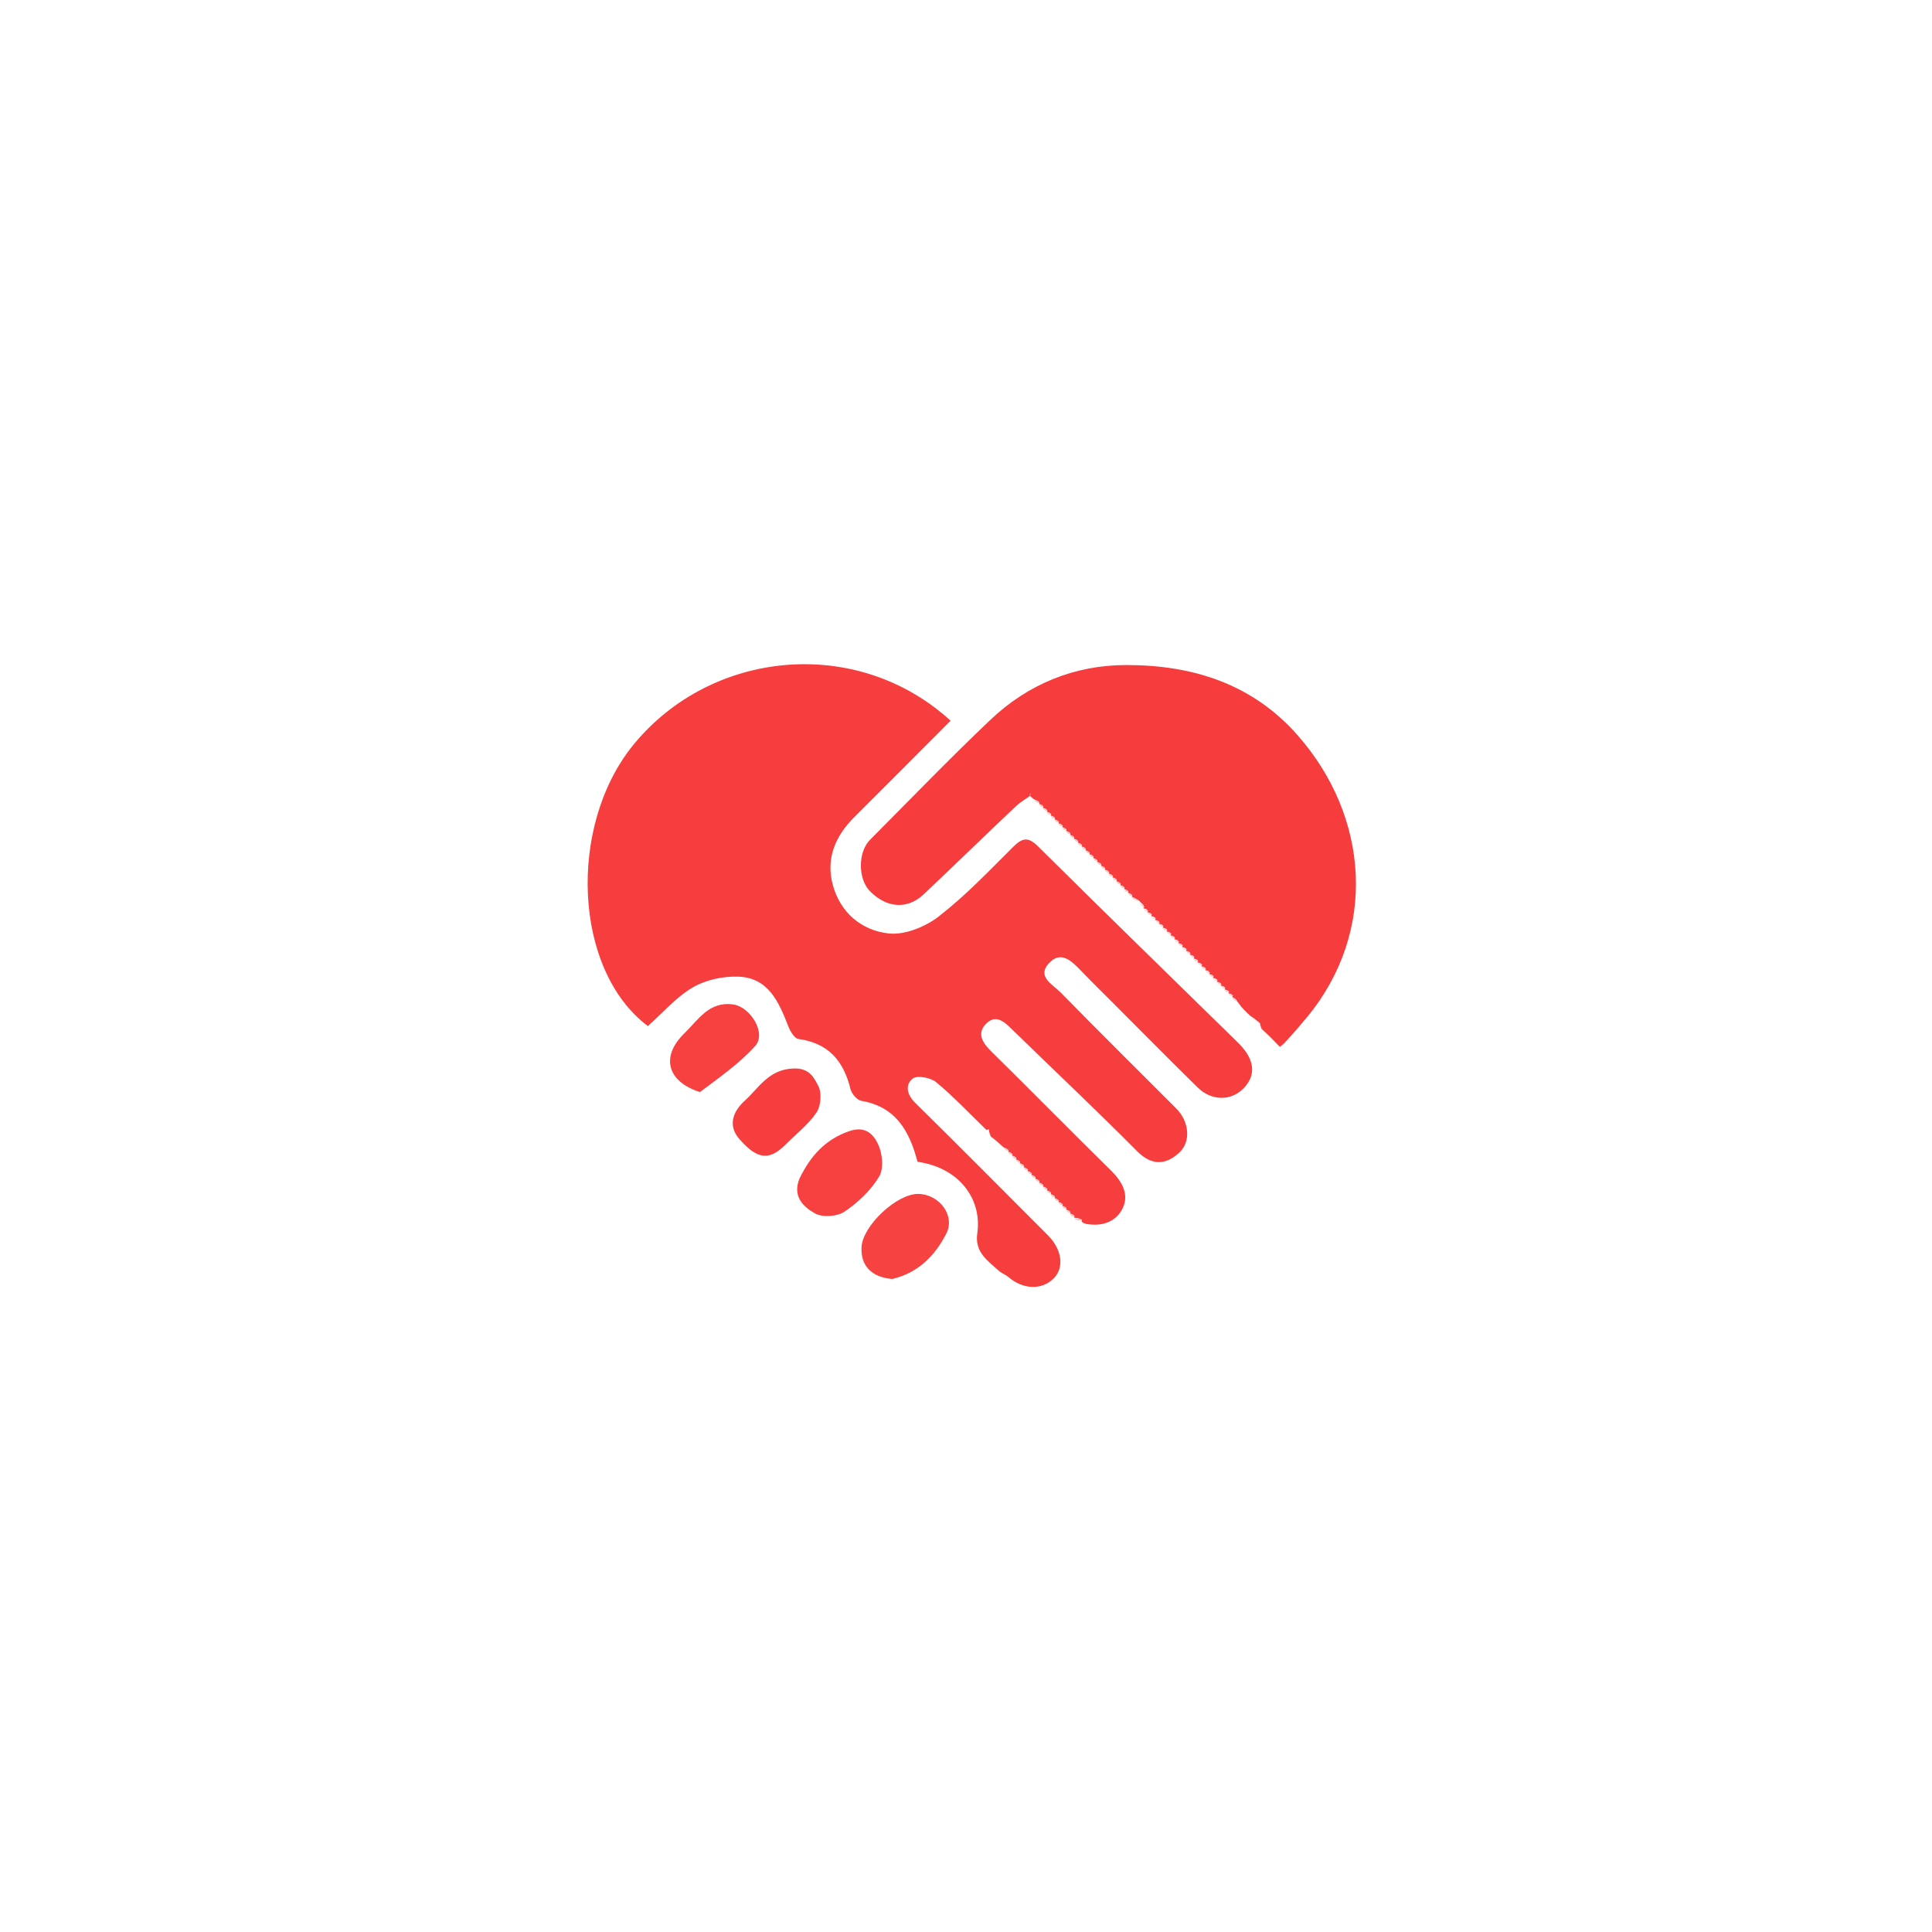 <svg version="1.1" id="Layer_1" xmlns="http://www.w3.org/2000/svg" xmlns:xlink="http://www.w3.org/1999/xlink" x="0px" y="0px"
	height="100%" width="100%" viewBox="0 0 500 500" enable-background="new 0 0 500 500" xml:space="preserve">
<path fill="none" opacity="10" stroke="none" 
	d="
M276,501 
	C184,501 92.5,501 1,501 
	C1,334.333 1,167.667 1,1 
	C167.667,1 334.333,1 501,1 
	C501,167.667 501,334.333 501,501 
	C426.167,501 351.333,501 276,501 
M289.957,229.043 
	C289.957,229.043 289.867,229.043 290.015,229.587 
	C290.329,229.769 290.643,229.951 290.957,230.043 
	C290.957,230.043 290.867,230.043 291.015,230.587 
	C291.329,230.769 291.643,230.951 291.957,231.043 
	C291.957,231.043 291.867,231.043 292.015,231.587 
	C292.329,231.769 292.643,231.951 292.955,232.056 
	C292.955,232.056 292.877,232.058 293.13,232.716 
	C293.765,232.961 294.4,233.206 295.069,233.455 
	C295.069,233.455 295.061,233.422 295.013,234.154 
	C295.322,234.481 295.631,234.808 295.942,235.047 
	C295.942,235.047 295.854,235.045 296.021,235.582 
	C296.332,235.77 296.644,235.958 296.955,236.045 
	C296.955,236.045 296.854,236.045 297.021,236.582 
	C297.332,236.77 297.644,236.958 297.955,237.045 
	C297.955,237.045 297.854,237.045 298.021,237.582 
	C298.332,237.77 298.644,237.958 298.955,238.045 
	C298.955,238.045 298.854,238.045 299.021,238.582 
	C299.332,238.77 299.644,238.958 299.955,239.045 
	C299.955,239.045 299.854,239.045 300.021,239.582 
	C300.332,239.77 300.644,239.958 300.955,240.045 
	C300.955,240.045 300.854,240.045 301.021,240.582 
	C301.332,240.77 301.644,240.958 301.955,241.045 
	C301.955,241.045 301.854,241.045 302.021,241.582 
	C302.332,241.77 302.644,241.958 302.955,242.045 
	C302.955,242.045 302.854,242.045 303.021,242.582 
	C303.332,242.77 303.644,242.958 303.955,243.045 
	C303.955,243.045 303.854,243.045 304.021,243.582 
	C304.332,243.77 304.644,243.958 304.955,244.045 
	C304.955,244.045 304.854,244.045 305.021,244.582 
	C305.332,244.77 305.644,244.958 305.955,245.045 
	C305.955,245.045 305.854,245.045 306.021,245.582 
	C306.332,245.77 306.644,245.958 306.955,246.045 
	C306.955,246.045 306.854,246.045 307.021,246.582 
	C307.332,246.77 307.644,246.958 307.955,247.045 
	C307.955,247.045 307.854,247.045 308.021,247.582 
	C308.332,247.77 308.644,247.958 308.955,248.045 
	C308.955,248.045 308.854,248.045 309.021,248.582 
	C309.332,248.77 309.644,248.958 309.955,249.045 
	C309.955,249.045 309.854,249.045 310.021,249.582 
	C310.332,249.77 310.644,249.958 310.955,250.045 
	C310.955,250.045 310.854,250.045 311.021,250.582 
	C311.332,250.77 311.644,250.958 311.955,251.045 
	C311.955,251.045 311.854,251.045 312.021,251.582 
	C312.332,251.77 312.644,251.958 312.955,252.045 
	C312.955,252.045 312.854,252.045 313.021,252.582 
	C313.332,252.77 313.644,252.958 313.955,253.045 
	C313.955,253.045 313.854,253.045 314.021,253.582 
	C314.332,253.77 314.644,253.958 314.955,254.045 
	C314.955,254.045 314.854,254.045 315.021,254.582 
	C315.332,254.77 315.644,254.958 315.955,255.045 
	C315.955,255.045 315.854,255.045 316.021,255.582 
	C316.332,255.77 316.644,255.958 316.955,256.045 
	C316.955,256.045 316.854,256.045 317.021,256.582 
	C317.333,256.77 317.644,256.958 317.955,257.045 
	C317.955,257.045 317.855,257.046 318.024,257.584 
	C318.337,257.772 318.65,257.96 318.967,258.021 
	C318.967,258.021 318.84,258.017 319.075,258.648 
	C319.428,258.927 319.781,259.206 320.382,259.97 
	C321.447,260.944 322.511,261.918 324.047,263.366 
	C324.703,263.941 325.359,264.516 326.179,265.062 
	C326.179,265.062 326.152,264.899 326.118,265.359 
	C326.246,265.691 326.487,265.872 327.096,266.609 
	C328.502,268.078 329.908,269.547 331.281,270.828 
	C331.281,270.828 331.351,271.037 331.351,271.037 
	C331.351,271.037 331.05,271.123 332.012,270.432 
	C332.268,270.132 332.524,269.831 332.768,269.618 
	C332.768,269.618 332.63,269.65 333.242,269.188 
	C334.931,267.191 336.644,265.214 338.306,263.194 
	C356.543,241.026 354.384,211.365 335.816,190.273 
	C324.026,176.881 308.541,172.11 291.498,172.111 
	C278.129,172.111 266.085,177.026 256.327,186.283 
	C245.697,196.368 235.526,206.937 225.18,217.321 
	C221.993,220.521 222.018,227.474 225.144,230.639 
	C229.514,235.061 234.864,235.421 239.079,231.426 
	C247.019,223.9 254.872,216.282 262.81,208.753 
	C263.976,207.647 265.405,206.818 266.683,205.854 
	C266.683,205.854 266.707,205.839 266.896,206.34 
	C267.174,206.54 267.451,206.74 267.971,207.503 
	C268.303,207.714 268.635,207.926 268.966,208.039 
	C268.966,208.039 268.867,208.041 269.014,208.585 
	C269.328,208.768 269.643,208.951 269.957,209.043 
	C269.957,209.043 269.867,209.043 270.015,209.587 
	C270.329,209.769 270.643,209.951 270.957,210.043 
	C270.957,210.043 270.867,210.043 271.015,210.587 
	C271.329,210.769 271.643,210.951 271.957,211.043 
	C271.957,211.043 271.867,211.043 272.015,211.587 
	C272.329,211.769 272.643,211.951 272.957,212.043 
	C272.957,212.043 272.867,212.043 273.015,212.587 
	C273.329,212.769 273.643,212.951 273.957,213.043 
	C273.957,213.043 273.867,213.043 274.015,213.587 
	C274.329,213.769 274.643,213.951 274.957,214.043 
	C274.957,214.043 274.867,214.043 275.015,214.587 
	C275.329,214.769 275.643,214.951 275.957,215.043 
	C275.957,215.043 275.867,215.043 276.015,215.587 
	C276.329,215.769 276.643,215.951 276.957,216.043 
	C276.957,216.043 276.867,216.043 277.015,216.587 
	C277.329,216.769 277.643,216.951 277.957,217.043 
	C277.957,217.043 277.867,217.043 278.015,217.587 
	C278.329,217.769 278.643,217.951 278.957,218.043 
	C278.957,218.043 278.867,218.043 279.015,218.587 
	C279.329,218.769 279.643,218.951 279.957,219.043 
	C279.957,219.043 279.867,219.043 280.015,219.587 
	C280.329,219.769 280.643,219.951 280.957,220.043 
	C280.957,220.043 280.867,220.043 281.015,220.587 
	C281.329,220.769 281.643,220.951 281.957,221.043 
	C281.957,221.043 281.867,221.043 282.015,221.587 
	C282.329,221.769 282.643,221.951 282.957,222.043 
	C282.957,222.043 282.867,222.043 283.015,222.587 
	C283.329,222.769 283.643,222.951 283.957,223.043 
	C283.957,223.043 283.867,223.043 284.015,223.587 
	C284.329,223.769 284.643,223.951 284.957,224.043 
	C284.957,224.043 284.867,224.043 285.015,224.587 
	C285.329,224.769 285.643,224.951 285.957,225.043 
	C285.957,225.043 285.867,225.043 286.015,225.587 
	C286.329,225.769 286.643,225.951 286.957,226.043 
	C286.957,226.043 286.867,226.043 287.015,226.587 
	C287.329,226.769 287.643,226.951 287.957,227.043 
	C287.957,227.043 287.867,227.043 288.015,227.587 
	C288.329,227.769 288.643,227.951 288.957,228.043 
	C288.957,228.043 288.867,228.043 289.015,228.587 
	C289.329,228.769 289.643,228.951 289.957,229.043 
M261.956,299.044 
	C261.956,299.044 261.867,299.044 262.015,299.587 
	C262.329,299.769 262.642,299.951 262.956,300.044 
	C262.956,300.044 262.867,300.044 263.015,300.587 
	C263.329,300.769 263.642,300.951 263.956,301.044 
	C263.956,301.044 263.867,301.044 264.015,301.587 
	C264.329,301.769 264.642,301.951 264.956,302.044 
	C264.956,302.044 264.867,302.044 265.015,302.587 
	C265.329,302.769 265.642,302.951 265.956,303.044 
	C265.956,303.044 265.867,303.044 266.015,303.587 
	C266.329,303.769 266.642,303.951 266.956,304.044 
	C266.956,304.044 266.867,304.044 267.015,304.587 
	C267.329,304.769 267.642,304.951 267.956,305.044 
	C267.956,305.044 267.867,305.044 268.015,305.587 
	C268.329,305.769 268.642,305.951 268.956,306.044 
	C268.956,306.044 268.867,306.044 269.015,306.587 
	C269.329,306.769 269.642,306.951 269.956,307.044 
	C269.956,307.044 269.867,307.044 270.015,307.587 
	C270.329,307.769 270.642,307.951 270.956,308.044 
	C270.956,308.044 270.867,308.044 271.015,308.587 
	C271.329,308.769 271.642,308.951 271.956,309.044 
	C271.956,309.044 271.867,309.044 272.015,309.587 
	C272.329,309.769 272.642,309.951 272.956,310.044 
	C272.956,310.044 272.867,310.044 273.015,310.587 
	C273.329,310.769 273.642,310.951 273.956,311.044 
	C273.956,311.044 273.867,311.044 274.015,311.587 
	C274.329,311.769 274.642,311.951 274.956,312.044 
	C274.956,312.044 274.867,312.044 275.015,312.587 
	C275.329,312.769 275.642,312.951 275.956,313.044 
	C275.956,313.044 275.867,313.044 276.015,313.587 
	C276.329,313.769 276.642,313.951 276.957,314.043 
	C276.957,314.043 276.867,314.043 277.01,314.58 
	C277.317,314.761 277.625,314.943 277.987,315.029 
	C277.987,315.029 277.909,315.106 278.121,315.728 
	C278.753,315.855 279.384,315.983 280.103,315.938 
	C280.103,315.938 279.931,315.849 280.01,316.308 
	C280.133,316.636 280.37,316.81 281.559,316.989 
	C285.645,317.577 289.141,315.899 290.655,312.458 
	C292.23,308.881 290.264,305.606 287.413,302.812 
	C277.061,292.668 266.918,282.311 256.584,272.15 
	C254.31,269.914 252.707,267.478 255.168,264.972 
	C257.819,262.271 260.078,264.608 262.16,266.639 
	C272.855,277.071 283.744,287.309 294.265,297.913 
	C298.289,301.969 301.948,301.331 305.259,298.235 
	C308.239,295.449 307.781,290.254 304.438,286.905 
	C294.433,276.884 284.364,266.926 274.454,256.812 
	C272.533,254.852 268.382,252.859 271.295,249.475 
	C274.508,245.742 277.41,248.775 279.915,251.38 
	C282.454,254.022 285.074,256.587 287.665,259.18 
	C295.082,266.604 302.453,274.077 309.943,281.428 
	C313.562,284.98 318.594,284.97 321.819,281.678 
	C325.069,278.361 324.759,274.404 320.933,270.395 
	C320.588,270.033 320.233,269.681 319.877,269.332 
	C302.779,252.585 285.628,235.892 268.638,219.037 
	C266.045,216.465 264.545,216.844 262.176,219.202 
	C255.957,225.394 249.86,231.816 242.955,237.167 
	C239.485,239.855 234.193,242.019 230.027,241.576 
	C222.967,240.825 217.397,236.181 215.486,228.845 
	C213.725,222.085 216.215,216.329 221.086,211.482 
	C229.417,203.191 237.702,194.852 246.015,186.525 
	C221.727,164.341 183.987,168.157 163.914,192.768 
	C146.87,213.666 148.342,251.03 167.67,265.547 
	C171.509,262.133 174.948,258.089 179.271,255.548 
	C182.618,253.581 187.098,252.628 191.025,252.754 
	C198.861,253.007 201.57,259.317 204.007,265.59 
	C204.506,266.875 205.602,268.743 206.621,268.882 
	C214.366,269.936 218.33,274.556 220.09,281.806 
	C220.387,283.029 221.794,284.703 222.905,284.892 
	C231.915,286.427 235.41,292.834 237.45,300.673 
	C248.369,302.2 254.196,310.455 252.923,319.185 
	C252.211,324.068 255.6,326.265 258.491,328.879 
	C259.198,329.518 260.189,329.838 260.916,330.46 
	C264.798,333.781 269.651,333.945 272.741,330.799 
	C275.473,328.019 274.834,323.335 271.206,319.7 
	C259.789,308.265 248.42,296.779 236.896,285.452 
	C234.661,283.254 234.184,280.737 236.236,279.122 
	C237.372,278.228 240.874,278.894 242.295,280.076 
	C246.883,283.894 251,288.277 255.818,292.633 
	C255.814,292.449 255.811,292.264 255.955,292.053 
	C255.955,292.053 255.927,291.905 255.338,292.265 
	C255.806,292.772 256.274,293.279 256.949,294.399 
	C257.885,295.251 258.821,296.104 259.984,297.516 
	C260.312,297.723 260.639,297.93 260.966,298.039 
	C260.966,298.039 260.868,298.04 261.014,298.585 
	C261.328,298.768 261.642,298.95 261.956,299.044 
M231.318,331.002 
	C237.799,329.378 242.03,324.812 244.883,319.299 
	C247.322,314.587 243.085,309.069 237.667,308.987 
	C232.101,308.903 223.24,317.209 222.962,322.771 
	C222.724,327.521 225.497,330.548 231.318,331.002 
M206.917,305.313 
	C204.945,309.709 208.051,312.425 210.922,314.032 
	C212.854,315.114 216.663,314.849 218.547,313.578 
	C222.042,311.22 225.387,308.071 227.526,304.493 
	C228.773,302.408 228.374,298.461 227.225,296.067 
	C226.072,293.663 224.046,291.246 219.74,292.756 
	C213.51,294.94 209.822,299.106 206.917,305.313 
M203.406,296.077 
	C206.102,293.392 209.245,291.007 211.319,287.906 
	C212.468,286.187 212.719,282.797 211.767,281.023 
	C210.663,278.964 209.574,276.377 205.37,276.524 
	C198.903,276.749 196.446,281.495 192.731,284.87 
	C189.717,287.61 188.265,291.248 191.357,294.799 
	C196.286,300.458 199.294,300.081 203.406,296.077 
M181.451,282.85 
	C186.168,278.846 191.342,275.254 195.45,270.7 
	C198.409,267.421 194.244,260.562 189.718,259.948 
	C183.446,259.098 180.696,263.964 177.125,267.419 
	C170.938,273.407 172.611,279.926 181.451,282.85 
z"/>
<path fill="#F63E3E" opacity="1" stroke="none" 
	d="
M259.757,296.957 
	C258.821,296.104 257.885,295.251 256.439,294.125 
	C255.929,293.203 255.928,292.554 255.927,291.905 
	C255.927,291.905 255.955,292.053 256.046,292.149 
	C255.858,292.311 255.578,292.377 255.299,292.443 
	C251,288.277 246.883,283.894 242.295,280.076 
	C240.874,278.894 237.372,278.228 236.236,279.122 
	C234.184,280.737 234.661,283.254 236.896,285.452 
	C248.42,296.779 259.789,308.265 271.206,319.7 
	C274.834,323.335 275.473,328.019 272.741,330.799 
	C269.651,333.945 264.798,333.781 260.916,330.46 
	C260.189,329.838 259.198,329.518 258.491,328.879 
	C255.6,326.265 252.211,324.068 252.923,319.185 
	C254.196,310.455 248.369,302.2 237.45,300.673 
	C235.41,292.834 231.915,286.427 222.905,284.892 
	C221.794,284.703 220.387,283.029 220.09,281.806 
	C218.33,274.556 214.366,269.936 206.621,268.882 
	C205.602,268.743 204.506,266.875 204.007,265.59 
	C201.57,259.317 198.861,253.007 191.025,252.754 
	C187.098,252.628 182.618,253.581 179.271,255.548 
	C174.948,258.089 171.509,262.133 167.67,265.547 
	C148.342,251.03 146.87,213.666 163.914,192.768 
	C183.987,168.157 221.727,164.341 246.015,186.525 
	C237.702,194.852 229.417,203.191 221.086,211.482 
	C216.215,216.329 213.725,222.085 215.486,228.845 
	C217.397,236.181 222.967,240.825 230.027,241.576 
	C234.193,242.019 239.485,239.855 242.955,237.167 
	C249.86,231.816 255.957,225.394 262.176,219.202 
	C264.545,216.844 266.045,216.465 268.638,219.037 
	C285.628,235.892 302.779,252.585 319.877,269.332 
	C320.233,269.681 320.588,270.033 320.933,270.395 
	C324.759,274.404 325.069,278.361 321.819,281.678 
	C318.594,284.97 313.562,284.98 309.943,281.428 
	C302.453,274.077 295.082,266.604 287.665,259.18 
	C285.074,256.587 282.454,254.022 279.915,251.38 
	C277.41,248.775 274.508,245.742 271.295,249.475 
	C268.382,252.859 272.533,254.852 274.454,256.812 
	C284.364,266.926 294.433,276.884 304.438,286.905 
	C307.781,290.254 308.239,295.449 305.259,298.235 
	C301.948,301.331 298.289,301.969 294.265,297.913 
	C283.744,287.309 272.855,277.071 262.16,266.639 
	C260.078,264.608 257.819,262.271 255.168,264.972 
	C252.707,267.478 254.31,269.914 256.584,272.15 
	C266.918,282.311 277.061,292.668 287.413,302.812 
	C290.264,305.606 292.23,308.881 290.655,312.458 
	C289.141,315.899 285.645,317.577 281.011,316.731 
	C280.1,316.424 279.923,316.216 279.931,315.849 
	C279.931,315.849 280.103,315.938 279.978,315.635 
	C279.204,315.257 278.556,315.182 277.909,315.106 
	C277.909,315.106 277.987,315.029 278.105,314.71 
	C277.77,314.275 277.319,314.159 276.867,314.043 
	C276.867,314.043 276.957,314.043 277.044,313.722 
	C276.71,313.282 276.289,313.163 275.867,313.044 
	C275.867,313.044 275.956,313.044 276.044,312.722 
	C275.71,312.282 275.289,312.163 274.867,312.044 
	C274.867,312.044 274.956,312.044 275.044,311.722 
	C274.71,311.282 274.289,311.163 273.867,311.044 
	C273.867,311.044 273.956,311.044 274.044,310.722 
	C273.71,310.282 273.289,310.163 272.867,310.044 
	C272.867,310.044 272.956,310.044 273.044,309.722 
	C272.71,309.282 272.289,309.163 271.867,309.044 
	C271.867,309.044 271.956,309.044 272.044,308.722 
	C271.71,308.282 271.289,308.163 270.867,308.044 
	C270.867,308.044 270.956,308.044 271.044,307.722 
	C270.71,307.282 270.289,307.163 269.867,307.044 
	C269.867,307.044 269.956,307.044 270.044,306.722 
	C269.71,306.282 269.289,306.163 268.867,306.044 
	C268.867,306.044 268.956,306.044 269.044,305.722 
	C268.71,305.282 268.289,305.163 267.867,305.044 
	C267.867,305.044 267.956,305.044 268.044,304.722 
	C267.71,304.282 267.289,304.163 266.867,304.044 
	C266.867,304.044 266.956,304.044 267.044,303.722 
	C266.71,303.282 266.289,303.163 265.867,303.044 
	C265.867,303.044 265.956,303.044 266.044,302.722 
	C265.71,302.282 265.289,302.163 264.867,302.044 
	C264.867,302.044 264.956,302.044 265.044,301.722 
	C264.71,301.282 264.289,301.163 263.867,301.044 
	C263.867,301.044 263.956,301.044 264.044,300.722 
	C263.71,300.282 263.289,300.163 262.867,300.044 
	C262.867,300.044 262.956,300.044 263.044,299.722 
	C262.71,299.282 262.289,299.163 261.867,299.044 
	C261.867,299.044 261.956,299.044 262.044,298.722 
	C261.71,298.28 261.289,298.16 260.868,298.04 
	C260.868,298.04 260.966,298.039 261.023,297.718 
	C260.639,297.25 260.198,297.104 259.757,296.957 
z"/>
<path fill="#F63C3C" opacity="1" stroke="none" 
	d="
M295.061,233.422 
	C295.061,233.422 295.069,233.455 294.841,233.135 
	C294.035,232.562 293.456,232.31 292.877,232.058 
	C292.877,232.058 292.955,232.056 293.046,231.727 
	C292.713,231.28 292.29,231.162 291.867,231.043 
	C291.867,231.043 291.957,231.043 292.047,230.721 
	C291.713,230.28 291.29,230.162 290.867,230.043 
	C290.867,230.043 290.957,230.043 291.047,229.721 
	C290.713,229.28 290.29,229.162 289.867,229.043 
	C289.867,229.043 289.957,229.043 290.047,228.721 
	C289.713,228.28 289.29,228.162 288.867,228.043 
	C288.867,228.043 288.957,228.043 289.047,227.721 
	C288.713,227.28 288.29,227.162 287.867,227.043 
	C287.867,227.043 287.957,227.043 288.047,226.721 
	C287.713,226.28 287.29,226.162 286.867,226.043 
	C286.867,226.043 286.957,226.043 287.047,225.721 
	C286.713,225.28 286.29,225.162 285.867,225.043 
	C285.867,225.043 285.957,225.043 286.047,224.721 
	C285.713,224.28 285.29,224.162 284.867,224.043 
	C284.867,224.043 284.957,224.043 285.047,223.721 
	C284.713,223.28 284.29,223.162 283.867,223.043 
	C283.867,223.043 283.957,223.043 284.047,222.721 
	C283.713,222.28 283.29,222.162 282.867,222.043 
	C282.867,222.043 282.957,222.043 283.047,221.721 
	C282.713,221.28 282.29,221.162 281.867,221.043 
	C281.867,221.043 281.957,221.043 282.047,220.721 
	C281.713,220.28 281.29,220.162 280.867,220.043 
	C280.867,220.043 280.957,220.043 281.047,219.721 
	C280.713,219.28 280.29,219.162 279.867,219.043 
	C279.867,219.043 279.957,219.043 280.047,218.721 
	C279.713,218.28 279.29,218.162 278.867,218.043 
	C278.867,218.043 278.957,218.043 279.047,217.721 
	C278.713,217.28 278.29,217.162 277.867,217.043 
	C277.867,217.043 277.957,217.043 278.047,216.721 
	C277.713,216.28 277.29,216.162 276.867,216.043 
	C276.867,216.043 276.957,216.043 277.047,215.721 
	C276.713,215.28 276.29,215.162 275.867,215.043 
	C275.867,215.043 275.957,215.043 276.047,214.721 
	C275.713,214.28 275.29,214.162 274.867,214.043 
	C274.867,214.043 274.957,214.043 275.047,213.721 
	C274.713,213.28 274.29,213.162 273.867,213.043 
	C273.867,213.043 273.957,213.043 274.047,212.721 
	C273.713,212.28 273.29,212.162 272.867,212.043 
	C272.867,212.043 272.957,212.043 273.047,211.721 
	C272.713,211.28 272.29,211.162 271.867,211.043 
	C271.867,211.043 271.957,211.043 272.047,210.721 
	C271.713,210.28 271.29,210.162 270.867,210.043 
	C270.867,210.043 270.957,210.043 271.047,209.721 
	C270.713,209.28 270.29,209.162 269.867,209.043 
	C269.867,209.043 269.957,209.043 270.047,208.721 
	C269.713,208.279 269.29,208.16 268.867,208.041 
	C268.867,208.041 268.966,208.039 269.025,207.705 
	C268.632,207.228 268.18,207.084 267.728,206.94 
	C267.451,206.74 267.174,206.54 266.627,206.068 
	C266.466,205.631 266.574,205.467 266.683,205.302 
	C266.693,205.488 266.703,205.675 266.713,205.861 
	C265.405,206.818 263.976,207.647 262.81,208.753 
	C254.872,216.282 247.019,223.9 239.079,231.426 
	C234.864,235.421 229.514,235.061 225.144,230.639 
	C222.018,227.474 221.993,220.521 225.18,217.321 
	C235.526,206.937 245.697,196.368 256.327,186.283 
	C266.085,177.026 278.129,172.111 291.498,172.111 
	C308.541,172.11 324.026,176.881 335.816,190.273 
	C354.384,211.365 356.543,241.026 338.306,263.194 
	C336.644,265.214 334.931,267.191 332.919,269.376 
	C332.597,269.564 332.779,269.531 332.779,269.531 
	C332.524,269.831 332.268,270.132 331.57,270.665 
	C331.127,270.899 331.314,271.016 331.314,271.016 
	C329.908,269.547 328.502,268.078 326.59,266.351 
	C326.107,265.694 326.129,265.297 326.152,264.899 
	C326.152,264.899 326.179,265.062 325.994,264.743 
	C325.064,263.913 324.32,263.403 323.576,262.893 
	C322.511,261.918 321.447,260.944 320.298,259.294 
	C319.755,258.418 319.297,258.217 318.84,258.017 
	C318.84,258.017 318.967,258.021 319.082,257.69 
	C318.75,257.255 318.302,257.15 317.855,257.046 
	C317.855,257.046 317.955,257.045 318.094,256.701 
	C317.774,256.253 317.314,256.149 316.854,256.045 
	C316.854,256.045 316.955,256.045 317.094,255.701 
	C316.774,255.253 316.314,255.149 315.854,255.045 
	C315.854,255.045 315.955,255.045 316.094,254.701 
	C315.774,254.253 315.314,254.149 314.854,254.045 
	C314.854,254.045 314.955,254.045 315.094,253.701 
	C314.774,253.253 314.314,253.149 313.854,253.045 
	C313.854,253.045 313.955,253.045 314.095,252.701 
	C313.774,252.253 313.314,252.149 312.854,252.045 
	C312.854,252.045 312.955,252.045 313.095,251.701 
	C312.774,251.253 312.314,251.149 311.854,251.045 
	C311.854,251.045 311.955,251.045 312.095,250.701 
	C311.774,250.253 311.314,250.149 310.854,250.045 
	C310.854,250.045 310.955,250.045 311.095,249.701 
	C310.774,249.253 310.314,249.149 309.854,249.045 
	C309.854,249.045 309.955,249.045 310.095,248.701 
	C309.774,248.253 309.314,248.149 308.854,248.045 
	C308.854,248.045 308.955,248.045 309.095,247.701 
	C308.774,247.253 308.314,247.149 307.854,247.045 
	C307.854,247.045 307.955,247.045 308.095,246.701 
	C307.774,246.253 307.314,246.149 306.854,246.045 
	C306.854,246.045 306.955,246.045 307.095,245.701 
	C306.774,245.253 306.314,245.149 305.854,245.045 
	C305.854,245.045 305.955,245.045 306.095,244.701 
	C305.774,244.253 305.314,244.149 304.854,244.045 
	C304.854,244.045 304.955,244.045 305.095,243.701 
	C304.774,243.253 304.314,243.149 303.854,243.045 
	C303.854,243.045 303.955,243.045 304.095,242.701 
	C303.774,242.253 303.314,242.149 302.854,242.045 
	C302.854,242.045 302.955,242.045 303.095,241.701 
	C302.774,241.253 302.314,241.149 301.854,241.045 
	C301.854,241.045 301.955,241.045 302.095,240.701 
	C301.774,240.253 301.314,240.149 300.854,240.045 
	C300.854,240.045 300.955,240.045 301.095,239.701 
	C300.774,239.253 300.314,239.149 299.854,239.045 
	C299.854,239.045 299.955,239.045 300.095,238.701 
	C299.774,238.253 299.314,238.149 298.854,238.045 
	C298.854,238.045 298.955,238.045 299.094,237.701 
	C298.774,237.253 298.314,237.149 297.854,237.045 
	C297.854,237.045 297.955,237.045 298.094,236.701 
	C297.774,236.253 297.314,236.149 296.854,236.045 
	C296.854,236.045 296.955,236.045 297.094,235.701 
	C296.774,235.253 296.314,235.149 295.854,235.045 
	C295.854,235.045 295.942,235.047 296.131,234.724 
	C295.901,234.074 295.481,233.748 295.061,233.422 
z"/>
<path fill="#F74242" opacity="1" stroke="none" 
	d="
M230.911,331.003 
	C225.497,330.548 222.724,327.521 222.962,322.771 
	C223.24,317.209 232.101,308.903 237.667,308.987 
	C243.085,309.069 247.322,314.587 244.883,319.299 
	C242.03,324.812 237.799,329.378 230.911,331.003 
z"/>
<path fill="#F74040" opacity="1" stroke="none" 
	d="
M206.943,304.933 
	C209.822,299.106 213.51,294.94 219.74,292.756 
	C224.046,291.246 226.072,293.663 227.225,296.067 
	C228.374,298.461 228.773,302.408 227.526,304.493 
	C225.387,308.071 222.042,311.22 218.547,313.578 
	C216.663,314.849 212.854,315.114 210.922,314.032 
	C208.051,312.425 204.945,309.709 206.943,304.933 
z"/>
<path fill="#F63E3E" opacity="1" stroke="none" 
	d="
M203.163,296.357 
	C199.294,300.081 196.286,300.458 191.357,294.799 
	C188.265,291.248 189.717,287.61 192.731,284.87 
	C196.446,281.495 198.903,276.749 205.37,276.524 
	C209.574,276.377 210.663,278.964 211.767,281.023 
	C212.719,282.797 212.468,286.187 211.319,287.906 
	C209.245,291.007 206.102,293.392 203.163,296.357 
z"/>
<path fill="#F74040" opacity="1" stroke="none" 
	d="
M181.146,282.625 
	C172.611,279.926 170.938,273.407 177.125,267.419 
	C180.696,263.964 183.446,259.098 189.718,259.948 
	C194.244,260.562 198.409,267.421 195.45,270.7 
	C191.342,275.254 186.168,278.846 181.146,282.625 
z"/>
<path fill="#FDD6D6" opacity="1" stroke="none" 
	d="
M323.811,263.129 
	C324.32,263.403 325.064,263.913 325.912,264.757 
	C325.359,264.516 324.703,263.941 323.811,263.129 
z"/>
<path fill="#FCC3C3" opacity="1" stroke="none" 
	d="
M255.633,292.085 
	C255.928,292.554 255.929,293.203 256.336,293.819 
	C256.274,293.279 255.806,292.772 255.633,292.085 
z"/>
<path fill="#FCC3C3" opacity="1" stroke="none" 
	d="
M266.698,205.858 
	C266.703,205.675 266.693,205.488 266.683,205.302 
	C266.574,205.467 266.466,205.631 266.532,205.818 
	C266.707,205.839 266.683,205.854 266.698,205.858 
z"/>
<path fill="#FCC3C3" opacity="1" stroke="none" 
	d="
M293.004,232.387 
	C293.456,232.31 294.035,232.562 294.824,233.132 
	C294.4,233.206 293.765,232.961 293.004,232.387 
z"/>
<path fill="#FCC3C3" opacity="1" stroke="none" 
	d="
M278.015,315.417 
	C278.556,315.182 279.204,315.257 279.934,315.722 
	C279.384,315.983 278.753,315.855 278.015,315.417 
z"/>
<path fill="#FDD6D6" opacity="1" stroke="none" 
	d="
M317.939,257.315 
	C318.302,257.15 318.75,257.255 319.08,257.754 
	C318.65,257.96 318.337,257.772 317.939,257.315 
z"/>
<path fill="#FCC3C3" opacity="1" stroke="none" 
	d="
M255.558,292.538 
	C255.578,292.377 255.858,292.311 255.973,292.163 
	C255.811,292.264 255.814,292.449 255.558,292.538 
z"/>
<path fill="#FDD6D6" opacity="1" stroke="none" 
	d="
M331.297,270.922 
	C331.314,271.016 331.127,270.899 331.089,271.011 
	C331.05,271.123 331.351,271.037 331.351,271.037 
	C331.351,271.037 331.281,270.828 331.297,270.922 
z"/>
<path fill="#FDD6D6" opacity="1" stroke="none" 
	d="
M332.774,269.574 
	C332.779,269.531 332.597,269.564 332.614,269.607 
	C332.63,269.65 332.768,269.618 332.774,269.574 
z"/>
<path fill="#FDD6D6" opacity="1" stroke="none" 
	d="
M326.135,265.129 
	C326.129,265.297 326.107,265.694 326.463,265.997 
	C326.487,265.872 326.246,265.691 326.135,265.129 
z"/>
<path fill="#FDD6D6" opacity="1" stroke="none" 
	d="
M318.957,258.333 
	C319.297,258.217 319.755,258.418 320.173,259.051 
	C319.781,259.206 319.428,258.927 318.957,258.333 
z"/>
<path fill="#FDD6D6" opacity="1" stroke="none" 
	d="
M316.938,256.313 
	C317.314,256.149 317.774,256.253 318.094,256.751 
	C317.644,256.958 317.333,256.77 316.938,256.313 
z"/>
<path fill="#FDD6D6" opacity="1" stroke="none" 
	d="
M310.938,250.314 
	C311.314,250.149 311.774,250.253 312.094,250.751 
	C311.644,250.958 311.332,250.77 310.938,250.314 
z"/>
<path fill="#FDD6D6" opacity="1" stroke="none" 
	d="
M315.938,255.314 
	C316.314,255.149 316.774,255.253 317.094,255.751 
	C316.644,255.958 316.332,255.77 315.938,255.314 
z"/>
<path fill="#FDD6D6" opacity="1" stroke="none" 
	d="
M314.938,254.314 
	C315.314,254.149 315.774,254.253 316.094,254.751 
	C315.644,254.958 315.332,254.77 314.938,254.314 
z"/>
<path fill="#FDD6D6" opacity="1" stroke="none" 
	d="
M313.938,253.314 
	C314.314,253.149 314.774,253.253 315.094,253.751 
	C314.644,253.958 314.332,253.77 313.938,253.314 
z"/>
<path fill="#FDD6D6" opacity="1" stroke="none" 
	d="
M312.938,252.314 
	C313.314,252.149 313.774,252.253 314.094,252.751 
	C313.644,252.958 313.332,252.77 312.938,252.314 
z"/>
<path fill="#FDD6D6" opacity="1" stroke="none" 
	d="
M311.938,251.314 
	C312.314,251.149 312.774,251.253 313.094,251.751 
	C312.644,251.958 312.332,251.77 311.938,251.314 
z"/>
<path fill="#FCC3C3" opacity="1" stroke="none" 
	d="
M279.971,316.079 
	C279.923,316.216 280.1,316.424 280.591,316.652 
	C280.37,316.81 280.133,316.636 279.971,316.079 
z"/>
<path fill="#FCC3C3" opacity="1" stroke="none" 
	d="
M268.941,306.316 
	C269.289,306.163 269.71,306.282 270.044,306.767 
	C269.642,306.951 269.329,306.769 268.941,306.316 
z"/>
<path fill="#FCC3C3" opacity="1" stroke="none" 
	d="
M276.938,314.311 
	C277.319,314.159 277.77,314.275 278.078,314.758 
	C277.625,314.943 277.317,314.761 276.938,314.311 
z"/>
<path fill="#FCC3C3" opacity="1" stroke="none" 
	d="
M275.941,313.316 
	C276.289,313.163 276.71,313.282 277.044,313.767 
	C276.642,313.951 276.329,313.769 275.941,313.316 
z"/>
<path fill="#FCC3C3" opacity="1" stroke="none" 
	d="
M274.941,312.316 
	C275.289,312.163 275.71,312.282 276.044,312.767 
	C275.642,312.951 275.329,312.769 274.941,312.316 
z"/>
<path fill="#FCC3C3" opacity="1" stroke="none" 
	d="
M273.941,311.316 
	C274.289,311.163 274.71,311.282 275.044,311.767 
	C274.642,311.951 274.329,311.769 273.941,311.316 
z"/>
<path fill="#FCC3C3" opacity="1" stroke="none" 
	d="
M272.941,310.316 
	C273.289,310.163 273.71,310.282 274.044,310.767 
	C273.642,310.951 273.329,310.769 272.941,310.316 
z"/>
<path fill="#FCC3C3" opacity="1" stroke="none" 
	d="
M271.941,309.316 
	C272.289,309.163 272.71,309.282 273.044,309.767 
	C272.642,309.951 272.329,309.769 271.941,309.316 
z"/>
<path fill="#FCC3C3" opacity="1" stroke="none" 
	d="
M270.941,308.316 
	C271.289,308.163 271.71,308.282 272.044,308.767 
	C271.642,308.951 271.329,308.769 270.941,308.316 
z"/>
<path fill="#FCC3C3" opacity="1" stroke="none" 
	d="
M269.941,307.316 
	C270.289,307.163 270.71,307.282 271.044,307.767 
	C270.642,307.951 270.329,307.769 269.941,307.316 
z"/>
<path fill="#FCC3C3" opacity="1" stroke="none" 
	d="
M259.871,297.236 
	C260.198,297.104 260.639,297.25 261.023,297.767 
	C260.639,297.93 260.312,297.723 259.871,297.236 
z"/>
<path fill="#FCC3C3" opacity="1" stroke="none" 
	d="
M267.941,305.316 
	C268.289,305.163 268.71,305.282 269.044,305.767 
	C268.642,305.951 268.329,305.769 267.941,305.316 
z"/>
<path fill="#FCC3C3" opacity="1" stroke="none" 
	d="
M266.941,304.316 
	C267.289,304.163 267.71,304.282 268.044,304.767 
	C267.642,304.951 267.329,304.769 266.941,304.316 
z"/>
<path fill="#FCC3C3" opacity="1" stroke="none" 
	d="
M265.941,303.316 
	C266.289,303.163 266.71,303.282 267.044,303.767 
	C266.642,303.951 266.329,303.769 265.941,303.316 
z"/>
<path fill="#FCC3C3" opacity="1" stroke="none" 
	d="
M264.941,302.316 
	C265.289,302.163 265.71,302.282 266.044,302.767 
	C265.642,302.951 265.329,302.769 264.941,302.316 
z"/>
<path fill="#FCC3C3" opacity="1" stroke="none" 
	d="
M263.941,301.316 
	C264.289,301.163 264.71,301.282 265.044,301.767 
	C264.642,301.951 264.329,301.769 263.941,301.316 
z"/>
<path fill="#FCC3C3" opacity="1" stroke="none" 
	d="
M262.941,300.316 
	C263.289,300.163 263.71,300.282 264.044,300.767 
	C263.642,300.951 263.329,300.769 262.941,300.316 
z"/>
<path fill="#FCC3C3" opacity="1" stroke="none" 
	d="
M261.941,299.316 
	C262.289,299.163 262.71,299.282 263.044,299.767 
	C262.642,299.951 262.329,299.769 261.941,299.316 
z"/>
<path fill="#FCC3C3" opacity="1" stroke="none" 
	d="
M260.941,298.313 
	C261.289,298.16 261.71,298.28 262.044,298.767 
	C261.642,298.95 261.328,298.768 260.941,298.313 
z"/>
<path fill="#FCC3C3" opacity="1" stroke="none" 
	d="
M276.941,216.315 
	C277.29,216.162 277.713,216.28 278.046,216.766 
	C277.643,216.951 277.329,216.769 276.941,216.315 
z"/>
<path fill="#FCC3C3" opacity="1" stroke="none" 
	d="
M286.941,226.315 
	C287.29,226.162 287.713,226.28 288.046,226.766 
	C287.643,226.951 287.329,226.769 286.941,226.315 
z"/>
<path fill="#FCC3C3" opacity="1" stroke="none" 
	d="
M285.941,225.315 
	C286.29,225.162 286.713,225.28 287.046,225.766 
	C286.643,225.951 286.329,225.769 285.941,225.315 
z"/>
<path fill="#FCC3C3" opacity="1" stroke="none" 
	d="
M284.941,224.315 
	C285.29,224.162 285.713,224.28 286.046,224.766 
	C285.643,224.951 285.329,224.769 284.941,224.315 
z"/>
<path fill="#FCC3C3" opacity="1" stroke="none" 
	d="
M283.941,223.315 
	C284.29,223.162 284.713,223.28 285.046,223.766 
	C284.643,223.951 284.329,223.769 283.941,223.315 
z"/>
<path fill="#FCC3C3" opacity="1" stroke="none" 
	d="
M282.941,222.315 
	C283.29,222.162 283.713,222.28 284.046,222.766 
	C283.643,222.951 283.329,222.769 282.941,222.315 
z"/>
<path fill="#FCC3C3" opacity="1" stroke="none" 
	d="
M281.941,221.315 
	C282.29,221.162 282.713,221.28 283.046,221.766 
	C282.643,221.951 282.329,221.769 281.941,221.315 
z"/>
<path fill="#FCC3C3" opacity="1" stroke="none" 
	d="
M280.941,220.315 
	C281.29,220.162 281.713,220.28 282.046,220.766 
	C281.643,220.951 281.329,220.769 280.941,220.315 
z"/>
<path fill="#FCC3C3" opacity="1" stroke="none" 
	d="
M279.941,219.315 
	C280.29,219.162 280.713,219.28 281.046,219.766 
	C280.643,219.951 280.329,219.769 279.941,219.315 
z"/>
<path fill="#FCC3C3" opacity="1" stroke="none" 
	d="
M278.941,218.315 
	C279.29,218.162 279.713,218.28 280.046,218.766 
	C279.643,218.951 279.329,218.769 278.941,218.315 
z"/>
<path fill="#FCC3C3" opacity="1" stroke="none" 
	d="
M277.941,217.315 
	C278.29,217.162 278.713,217.28 279.046,217.766 
	C278.643,217.951 278.329,217.769 277.941,217.315 
z"/>
<path fill="#FCC3C3" opacity="1" stroke="none" 
	d="
M287.941,227.315 
	C288.29,227.162 288.713,227.28 289.046,227.766 
	C288.643,227.951 288.329,227.769 287.941,227.315 
z"/>
<path fill="#FCC3C3" opacity="1" stroke="none" 
	d="
M275.941,215.315 
	C276.29,215.162 276.713,215.28 277.046,215.766 
	C276.643,215.951 276.329,215.769 275.941,215.315 
z"/>
<path fill="#FCC3C3" opacity="1" stroke="none" 
	d="
M274.941,214.315 
	C275.29,214.162 275.713,214.28 276.046,214.766 
	C275.643,214.951 275.329,214.769 274.941,214.315 
z"/>
<path fill="#FCC3C3" opacity="1" stroke="none" 
	d="
M273.941,213.315 
	C274.29,213.162 274.713,213.28 275.046,213.766 
	C274.643,213.951 274.329,213.769 273.941,213.315 
z"/>
<path fill="#FCC3C3" opacity="1" stroke="none" 
	d="
M272.941,212.315 
	C273.29,212.162 273.713,212.28 274.046,212.766 
	C273.643,212.951 273.329,212.769 272.941,212.315 
z"/>
<path fill="#FCC3C3" opacity="1" stroke="none" 
	d="
M271.941,211.315 
	C272.29,211.162 272.713,211.28 273.046,211.766 
	C272.643,211.951 272.329,211.769 271.941,211.315 
z"/>
<path fill="#FCC3C3" opacity="1" stroke="none" 
	d="
M270.941,210.315 
	C271.29,210.162 271.713,210.28 272.046,210.766 
	C271.643,210.951 271.329,210.769 270.941,210.315 
z"/>
<path fill="#FCC3C3" opacity="1" stroke="none" 
	d="
M269.941,209.315 
	C270.29,209.162 270.713,209.28 271.046,209.766 
	C270.643,209.951 270.329,209.769 269.941,209.315 
z"/>
<path fill="#FCC3C3" opacity="1" stroke="none" 
	d="
M268.941,208.313 
	C269.29,208.16 269.713,208.279 270.046,208.766 
	C269.643,208.951 269.328,208.768 268.941,208.313 
z"/>
<path fill="#FCC3C3" opacity="1" stroke="none" 
	d="
M267.85,207.221 
	C268.18,207.084 268.632,207.228 269.025,207.755 
	C268.635,207.926 268.303,207.714 267.85,207.221 
z"/>
<path fill="#FDD6D6" opacity="1" stroke="none" 
	d="
M299.938,239.314 
	C300.314,239.149 300.774,239.253 301.094,239.751 
	C300.644,239.958 300.332,239.77 299.938,239.314 
z"/>
<path fill="#FDD6D6" opacity="1" stroke="none" 
	d="
M308.938,248.314 
	C309.314,248.149 309.774,248.253 310.094,248.751 
	C309.644,248.958 309.332,248.77 308.938,248.314 
z"/>
<path fill="#FDD6D6" opacity="1" stroke="none" 
	d="
M307.938,247.314 
	C308.314,247.149 308.774,247.253 309.094,247.751 
	C308.644,247.958 308.332,247.77 307.938,247.314 
z"/>
<path fill="#FDD6D6" opacity="1" stroke="none" 
	d="
M306.938,246.314 
	C307.314,246.149 307.774,246.253 308.094,246.751 
	C307.644,246.958 307.332,246.77 306.938,246.314 
z"/>
<path fill="#FDD6D6" opacity="1" stroke="none" 
	d="
M305.938,245.314 
	C306.314,245.149 306.774,245.253 307.094,245.751 
	C306.644,245.958 306.332,245.77 305.938,245.314 
z"/>
<path fill="#FDD6D6" opacity="1" stroke="none" 
	d="
M304.938,244.314 
	C305.314,244.149 305.774,244.253 306.094,244.751 
	C305.644,244.958 305.332,244.77 304.938,244.314 
z"/>
<path fill="#FDD6D6" opacity="1" stroke="none" 
	d="
M303.938,243.314 
	C304.314,243.149 304.774,243.253 305.094,243.751 
	C304.644,243.958 304.332,243.77 303.938,243.314 
z"/>
<path fill="#FDD6D6" opacity="1" stroke="none" 
	d="
M302.938,242.314 
	C303.314,242.149 303.774,242.253 304.094,242.751 
	C303.644,242.958 303.332,242.77 302.938,242.314 
z"/>
<path fill="#FDD6D6" opacity="1" stroke="none" 
	d="
M301.938,241.314 
	C302.314,241.149 302.774,241.253 303.094,241.751 
	C302.644,241.958 302.332,241.77 301.938,241.314 
z"/>
<path fill="#FDD6D6" opacity="1" stroke="none" 
	d="
M300.938,240.314 
	C301.314,240.149 301.774,240.253 302.094,240.751 
	C301.644,240.958 301.332,240.77 300.938,240.314 
z"/>
<path fill="#FDD6D6" opacity="1" stroke="none" 
	d="
M309.938,249.314 
	C310.314,249.149 310.774,249.253 311.094,249.751 
	C310.644,249.958 310.332,249.77 309.938,249.314 
z"/>
<path fill="#FDD6D6" opacity="1" stroke="none" 
	d="
M298.938,238.314 
	C299.314,238.149 299.774,238.253 300.094,238.751 
	C299.644,238.958 299.332,238.77 298.938,238.314 
z"/>
<path fill="#FDD6D6" opacity="1" stroke="none" 
	d="
M297.938,237.314 
	C298.314,237.149 298.774,237.253 299.094,237.751 
	C298.644,237.958 298.332,237.77 297.938,237.314 
z"/>
<path fill="#FDD6D6" opacity="1" stroke="none" 
	d="
M296.938,236.314 
	C297.314,236.149 297.774,236.253 298.094,236.751 
	C297.644,236.958 297.332,236.77 296.938,236.314 
z"/>
<path fill="#FDD6D6" opacity="1" stroke="none" 
	d="
M295.938,235.313 
	C296.314,235.149 296.774,235.253 297.094,235.752 
	C296.644,235.958 296.332,235.77 295.938,235.313 
z"/>
<path fill="#FDD6D6" opacity="1" stroke="none" 
	d="
M295.037,233.788 
	C295.481,233.748 295.901,234.074 296.13,234.767 
	C295.631,234.808 295.322,234.481 295.037,233.788 
z"/>
<path fill="#FCC3C3" opacity="1" stroke="none" 
	d="
M291.941,231.315 
	C292.29,231.162 292.713,231.28 293.046,231.766 
	C292.643,231.951 292.329,231.769 291.941,231.315 
z"/>
<path fill="#FCC3C3" opacity="1" stroke="none" 
	d="
M290.941,230.315 
	C291.29,230.162 291.713,230.28 292.046,230.766 
	C291.643,230.951 291.329,230.769 290.941,230.315 
z"/>
<path fill="#FCC3C3" opacity="1" stroke="none" 
	d="
M289.941,229.315 
	C290.29,229.162 290.713,229.28 291.046,229.766 
	C290.643,229.951 290.329,229.769 289.941,229.315 
z"/>
<path fill="#FCC3C3" opacity="1" stroke="none" 
	d="
M288.941,228.315 
	C289.29,228.162 289.713,228.28 290.046,228.766 
	C289.643,228.951 289.329,228.769 288.941,228.315 
z"/>
</svg>